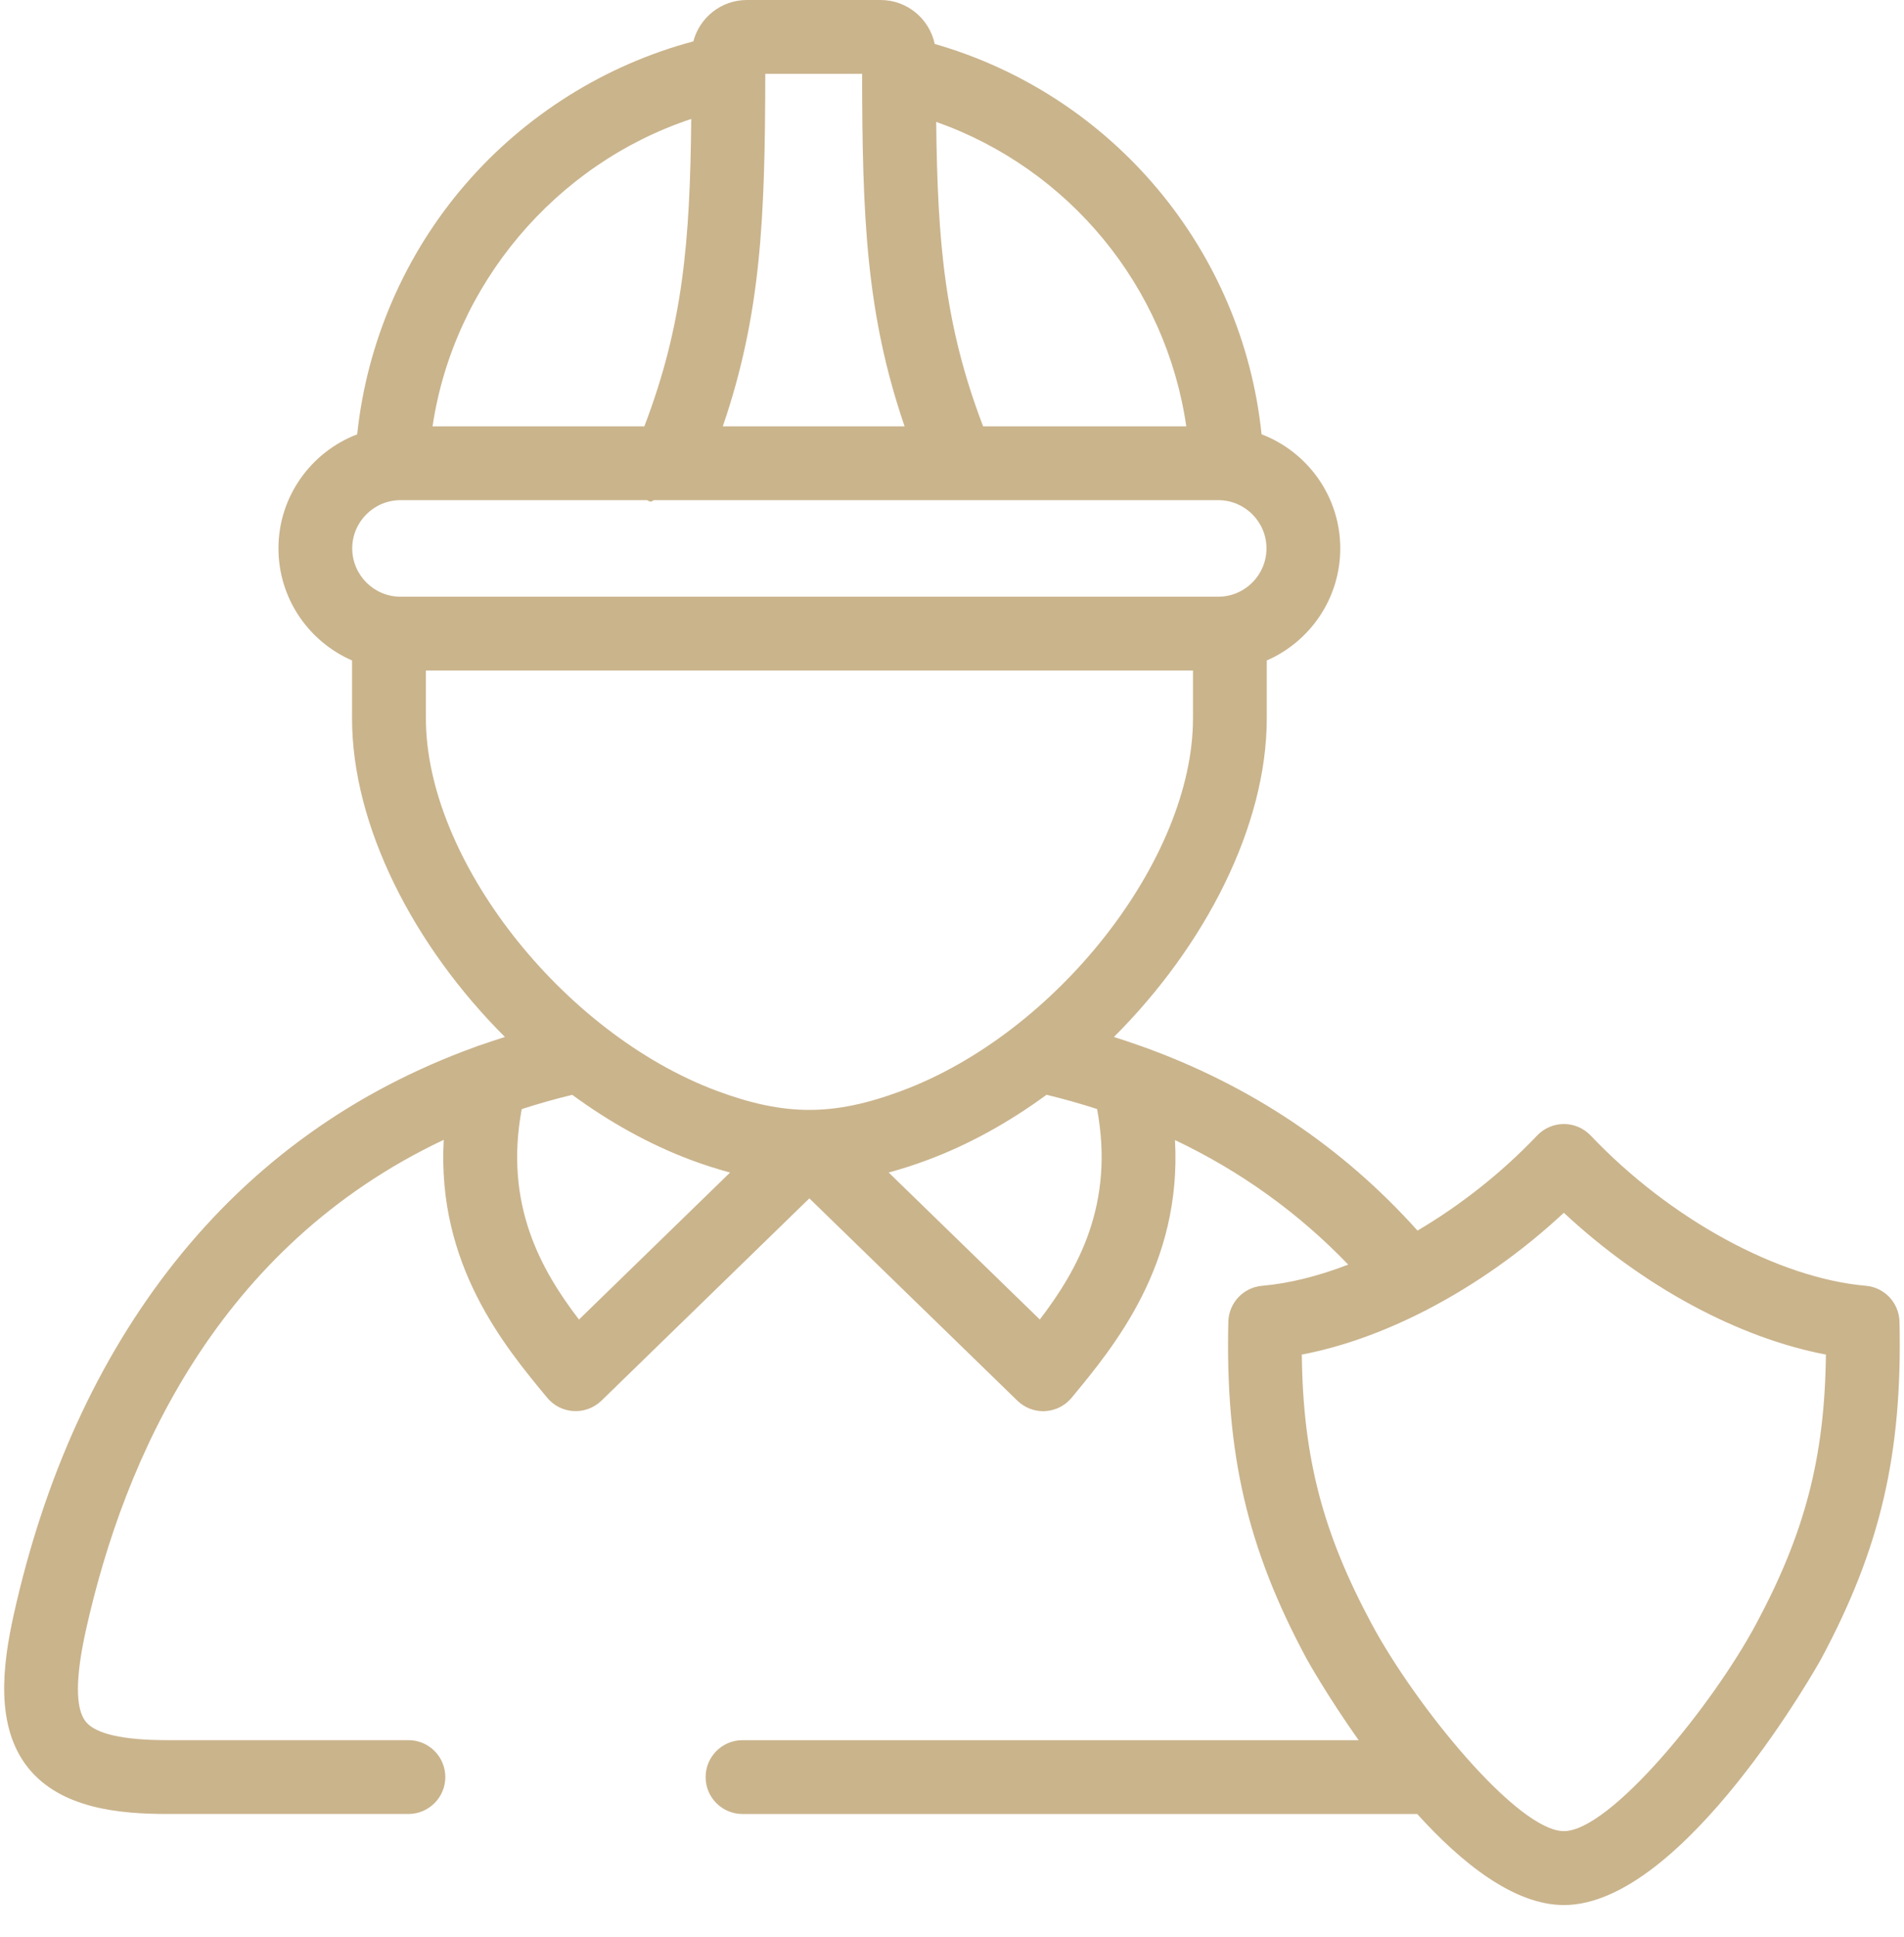 <svg width="60" height="61" viewBox="0 0 60 61" fill="none" xmlns="http://www.w3.org/2000/svg">
<path d="M59.858 41.63C59.844 41.036 59.388 40.548 58.797 40.497C56.031 40.255 52.627 38.397 50.125 35.764C49.905 35.533 49.6 35.402 49.283 35.402C48.966 35.402 48.66 35.533 48.441 35.763C47.317 36.944 46.014 37.967 44.669 38.759C42.308 36.125 39.403 34.183 35.997 32.961C35.967 32.95 35.938 32.939 35.906 32.93C35.641 32.836 35.374 32.745 35.102 32.661C37.981 29.789 39.919 26.014 39.919 22.628V20.802C41.281 20.209 42.235 18.85 42.235 17.272C42.235 15.633 41.202 14.231 39.755 13.678C39.156 7.877 35.071 2.998 29.455 1.384C29.289 0.595 28.588 0 27.749 0H23.535C22.725 0 22.046 0.555 21.849 1.303C19.086 2.039 16.564 3.611 14.672 5.798C12.753 8.016 11.56 10.787 11.256 13.68C9.808 14.233 8.775 15.633 8.775 17.272C8.775 18.852 9.731 20.209 11.094 20.802V22.628C11.094 26.011 13.031 29.788 15.911 32.661C15.647 32.744 15.386 32.83 15.13 32.92C15.078 32.934 15.03 32.953 14.981 32.973C11.171 34.348 7.988 36.625 5.496 39.767C3.099 42.791 1.396 46.523 0.431 50.864C0.088 52.416 -0.169 54.364 0.888 55.681C1.921 56.967 3.771 57.133 5.264 57.133H12.87C13.513 57.133 14.033 56.612 14.033 55.97C14.033 55.328 13.513 54.808 12.87 54.808H5.266C3.875 54.808 3.013 54.612 2.702 54.225C2.374 53.816 2.374 52.855 2.702 51.367C3.91 45.923 6.864 39.264 13.983 35.9C13.764 39.828 15.892 42.395 17.245 44.025C17.452 44.275 17.755 44.427 18.078 44.444C18.402 44.461 18.719 44.342 18.952 44.117L25.505 37.744L32.061 44.117C32.278 44.328 32.569 44.447 32.872 44.447C32.892 44.447 32.914 44.447 32.935 44.445C33.258 44.428 33.56 44.277 33.767 44.027C35.119 42.395 37.244 39.827 37.027 35.908C39.092 36.888 40.916 38.198 42.486 39.83C41.549 40.192 40.628 40.423 39.769 40.498C39.178 40.55 38.722 41.038 38.708 41.63C38.611 45.788 39.303 48.766 41.178 52.252C41.194 52.281 41.828 53.417 42.814 54.809H23.399C22.756 54.809 22.236 55.33 22.236 55.972C22.236 56.614 22.756 57.134 23.399 57.134H44.66C46.061 58.683 47.714 60.002 49.283 60.002C53.066 60.002 57.347 52.328 57.388 52.252C59.26 48.764 59.952 45.786 59.858 41.63ZM37.383 13.428H30.981C29.772 10.269 29.544 7.662 29.502 3.839C33.696 5.322 36.744 9.022 37.383 13.428ZM24.116 2.325H27.167C27.175 6.825 27.288 9.873 28.506 13.428H22.778C23.994 9.875 24.108 6.825 24.116 2.325ZM21.783 3.747C21.744 7.622 21.522 10.242 20.305 13.428H13.631C14.294 8.966 17.503 5.164 21.783 3.747ZM12.622 15.753H20.4C20.469 15.809 20.535 15.816 20.591 15.753H38.391C39.228 15.753 39.91 16.434 39.91 17.272C39.91 18.111 39.228 18.794 38.391 18.794H12.622C11.783 18.794 11.1 18.111 11.1 17.272C11.1 16.434 11.783 15.753 12.622 15.753ZM13.421 22.628V21.119H37.594V22.628C37.594 27.061 33.299 32.544 28.403 34.361C26.261 35.158 24.741 35.156 22.592 34.359C17.706 32.533 13.421 27.052 13.421 22.628ZM18.245 41.561C17.042 39.991 15.883 37.927 16.441 34.933C16.953 34.767 17.483 34.616 18.033 34.483C19.205 35.342 20.469 36.048 21.781 36.538C22.203 36.694 22.61 36.823 23.006 36.931L18.245 41.561ZM32.767 41.559L28.005 36.93C28.397 36.823 28.797 36.695 29.214 36.541C30.531 36.052 31.802 35.344 32.98 34.481C33.524 34.612 34.053 34.763 34.572 34.93C35.128 37.922 33.971 39.986 32.767 41.559ZM55.339 51.15C53.964 53.717 50.744 57.673 49.283 57.673C47.822 57.673 44.602 53.716 43.225 51.148C41.689 48.291 41.058 45.908 41.024 42.664C42.278 42.425 43.583 41.958 44.867 41.303C44.913 41.283 44.956 41.261 45 41.234C46.499 40.455 47.966 39.423 49.281 38.198C51.758 40.509 54.772 42.138 57.539 42.664C57.503 45.909 56.872 48.294 55.339 51.15Z" fill="#CAB48C"/>
</svg>
